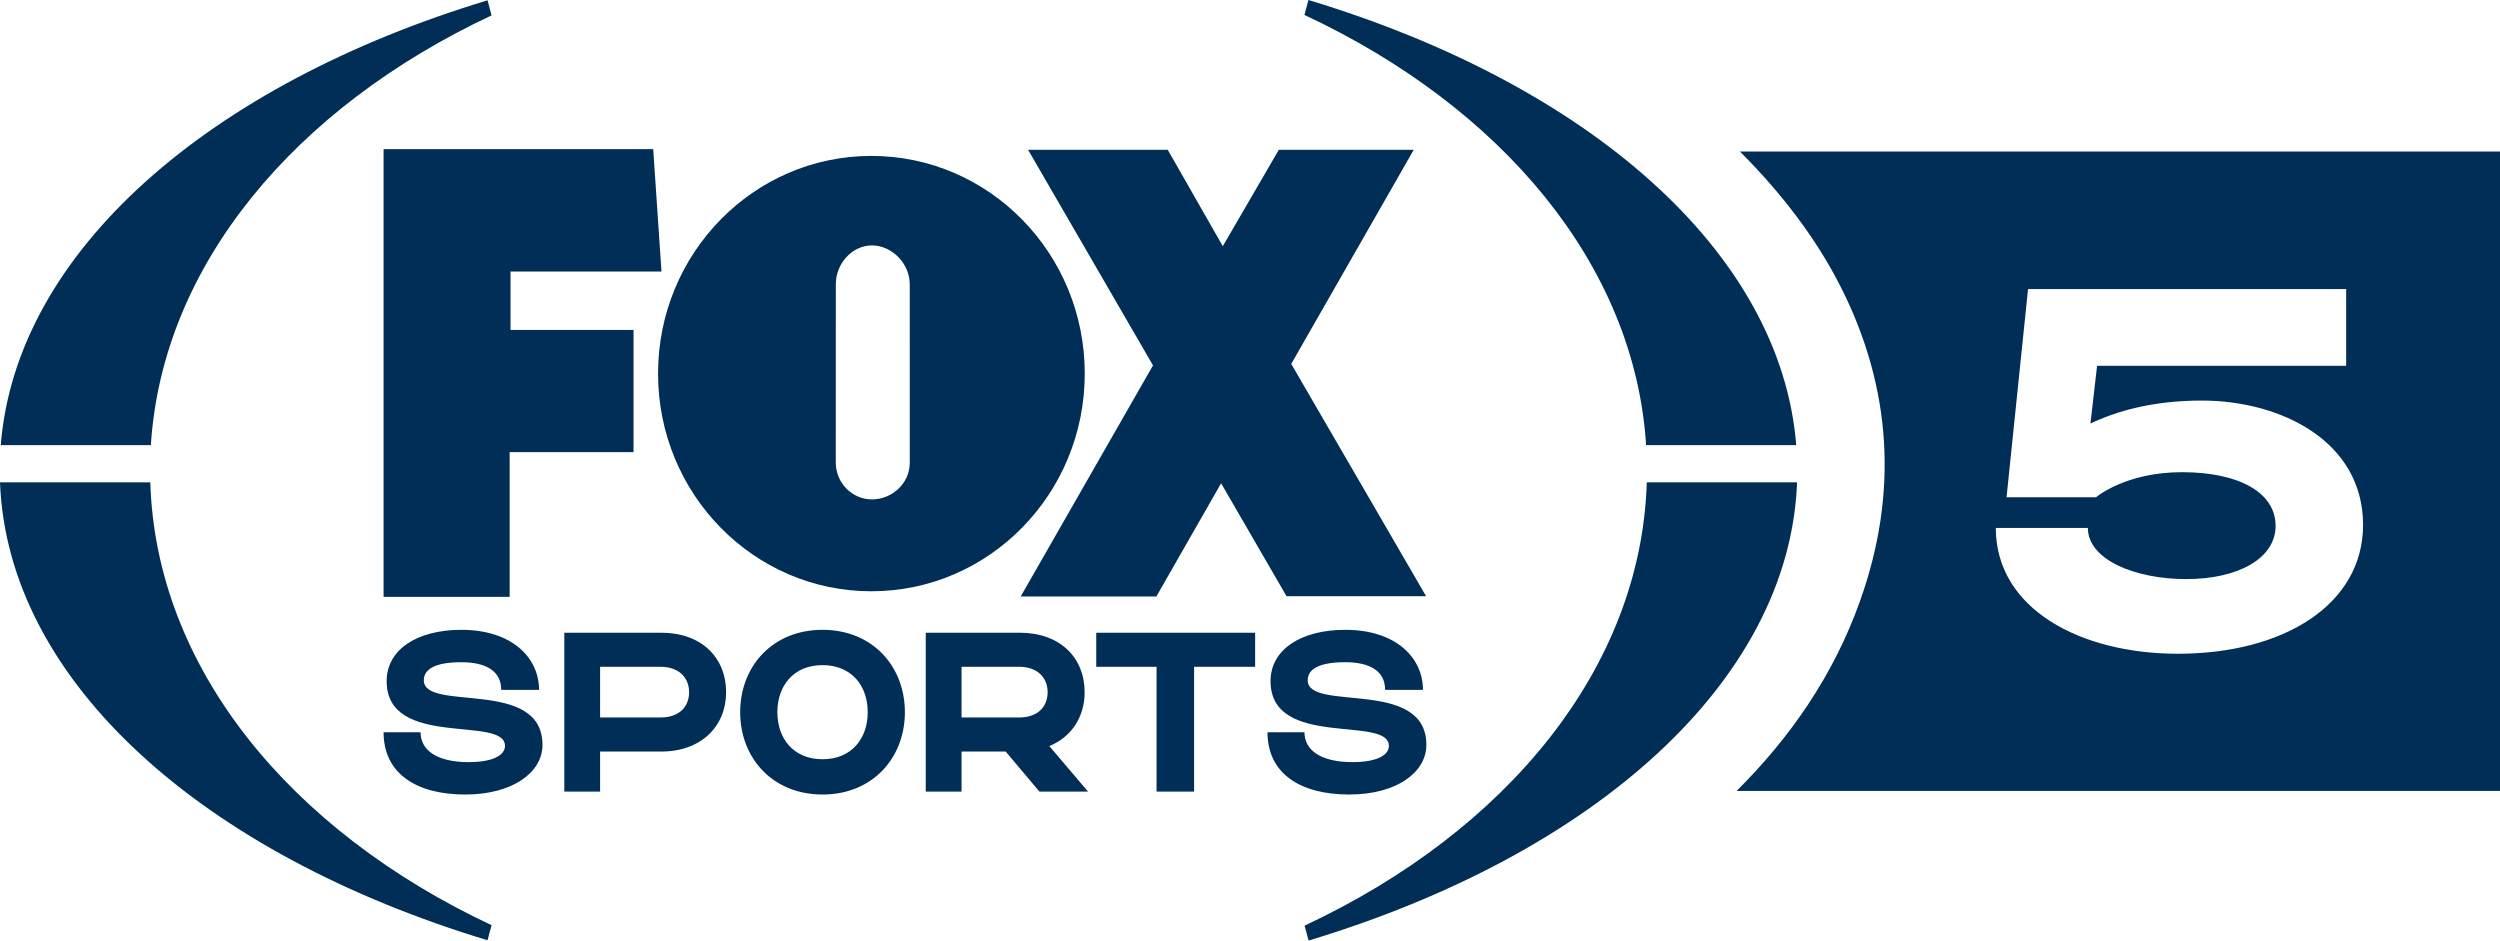 <svg xmlns="http://www.w3.org/2000/svg" width="208.531" height="78.455" version="1.1" xml:space="preserve">
  <g fill="#002E56" fill-opacity="1" fill-rule="nonzero">
    <path d="M.063 37.13C1.354 20.94 17.497 7.04 40.667.026l.335 1.258C24.606 8.98 13.537 22.098 12.584 37.13zm12.474 3.103H0C.635 56.89 16.979 71.257 40.667 78.429l.335-1.257c-16.794-7.886-27.996-21.452-28.465-36.94m124.769-3.1h12.522C148.536 20.922 132.352 7.007 109.14 0l-.334 1.245c16.445 7.691 27.549 20.83 28.5 35.887m.056 3.1c-.47 15.513-11.706 29.098-28.544 36.978l.333 1.245c23.733-7.167 40.112-21.547 40.748-38.222zm-94.85 9.554V37.715h10.332V27.523H42.586v-4.871h12.59l-.69-10.21h-22.49v37.344zm76.443-.054l-11.25-19.378 10.22-17.86H106.67l-4.674 8.043-4.592-8.043h-11.65l10.42 17.985-11.036 19.276 11.318-.004 5.399-9.44 5.457 9.42zm-43.07-11.116c0 1.705-1.482 3.04-3.151 3.04-1.664 0-3.02-1.38-3.02-3.081l.005-14.878c0-1.7 1.35-3.226 3.015-3.226 1.669 0 3.15 1.526 3.15 3.226zM54.89 31.162c0 10.03 7.965 18.158 17.792 18.158 9.832 0 17.8-8.128 17.8-18.158 0-10.025-7.968-18.157-17.8-18.157-9.827 0-17.792 8.132-17.792 18.157M80.204 55.62v4.224h4.822c1.52 0 2.36-.881 2.36-2.105 0-1.252-.896-2.12-2.36-2.12zm4.85-2.844c3.37 0 5.418 2.077 5.418 4.963 0 2.049-1.081 3.726-2.944 4.494l3.23 3.797h-4.054l-2.817-3.34h-3.683v3.34h-2.986V52.776zm-12.675 6.628c0-2.176-1.323-3.924-3.77-3.924-2.445 0-3.767 1.748-3.767 3.924s1.322 3.925 3.768 3.925c2.446 0 3.769-1.75 3.769-3.925m3.1 0c0 3.795-2.675 6.868-6.87 6.868-4.194 0-6.869-3.073-6.869-6.868 0-3.798 2.675-6.869 6.87-6.869 4.194 0 6.869 3.07 6.869 6.869M50.056 55.62v4.224h5.063c1.521 0 2.361-.881 2.361-2.105 0-1.252-.897-2.12-2.361-2.12zm5.09-2.844c3.372 0 5.42 2.077 5.42 4.963 0 2.816-2.048 4.95-5.42 4.95h-5.09v3.341H47.07V52.776zm-19.794 3.968c0 2.687 9.898-.241 9.898 5.389 0 2.276-2.46 4.14-6.443 4.14-4.152 0-6.812-1.807-6.812-5.192h3.087c0 1.537 1.421 2.49 4.01 2.49 2.09 0 3.03-.613 3.03-1.352 0-2.588-9.87.285-9.87-5.404 0-2.63 2.531-4.28 6.228-4.28 4.252 0 6.484 2.346 6.484 5.006h-3.156c0-1.55-1.237-2.304-3.328-2.304-2.104 0-3.128.539-3.128 1.507m61.12 9.286V55.62H91.44v-2.844h13.255v2.844h-5.092v10.41zm12.608-9.286c0 2.687 9.898-.241 9.898 5.389 0 2.276-2.46 4.14-6.443 4.14-4.15 0-6.81-1.807-6.81-5.192h3.085c0 1.537 1.424 2.49 4.01 2.49 2.09 0 3.03-.613 3.03-1.352 0-2.588-9.87.285-9.87-5.404 0-2.63 2.532-4.28 6.23-4.28 4.25 0 6.484 2.346 6.484 5.006h-3.158c0-1.55-1.237-2.304-3.326-2.304-2.106 0-3.13.539-3.13 1.507"/>
    <path d="M181.664 54.531c-8.15 0-15.19-3.753-15.19-10.495h7.68c0 2.645 3.925 4.267 8.193 4.267 4.393 0 7.465-1.75 7.465-4.437 0-2.817-3.114-4.48-7.806-4.48-4.736 0-7.168 2.09-7.168 2.09h-7.467l1.792-17.363h26.536v6.399h-20.776l-.555 4.82c2.134-1.023 5.162-1.919 9.302-1.919 6.612 0 13.438 3.412 13.438 10.367 0 6.613-6.57 10.751-15.444 10.751zm-36.532-41.89c3.415 3.413 6.338 7.19 8.43 11.332 4.242 8.407 4.782 17.193 1.602 26.114-2.21 6.256-5.893 11.5-10.312 15.888h63.679V12.642h-63.399"/>
  </g>
</svg>
